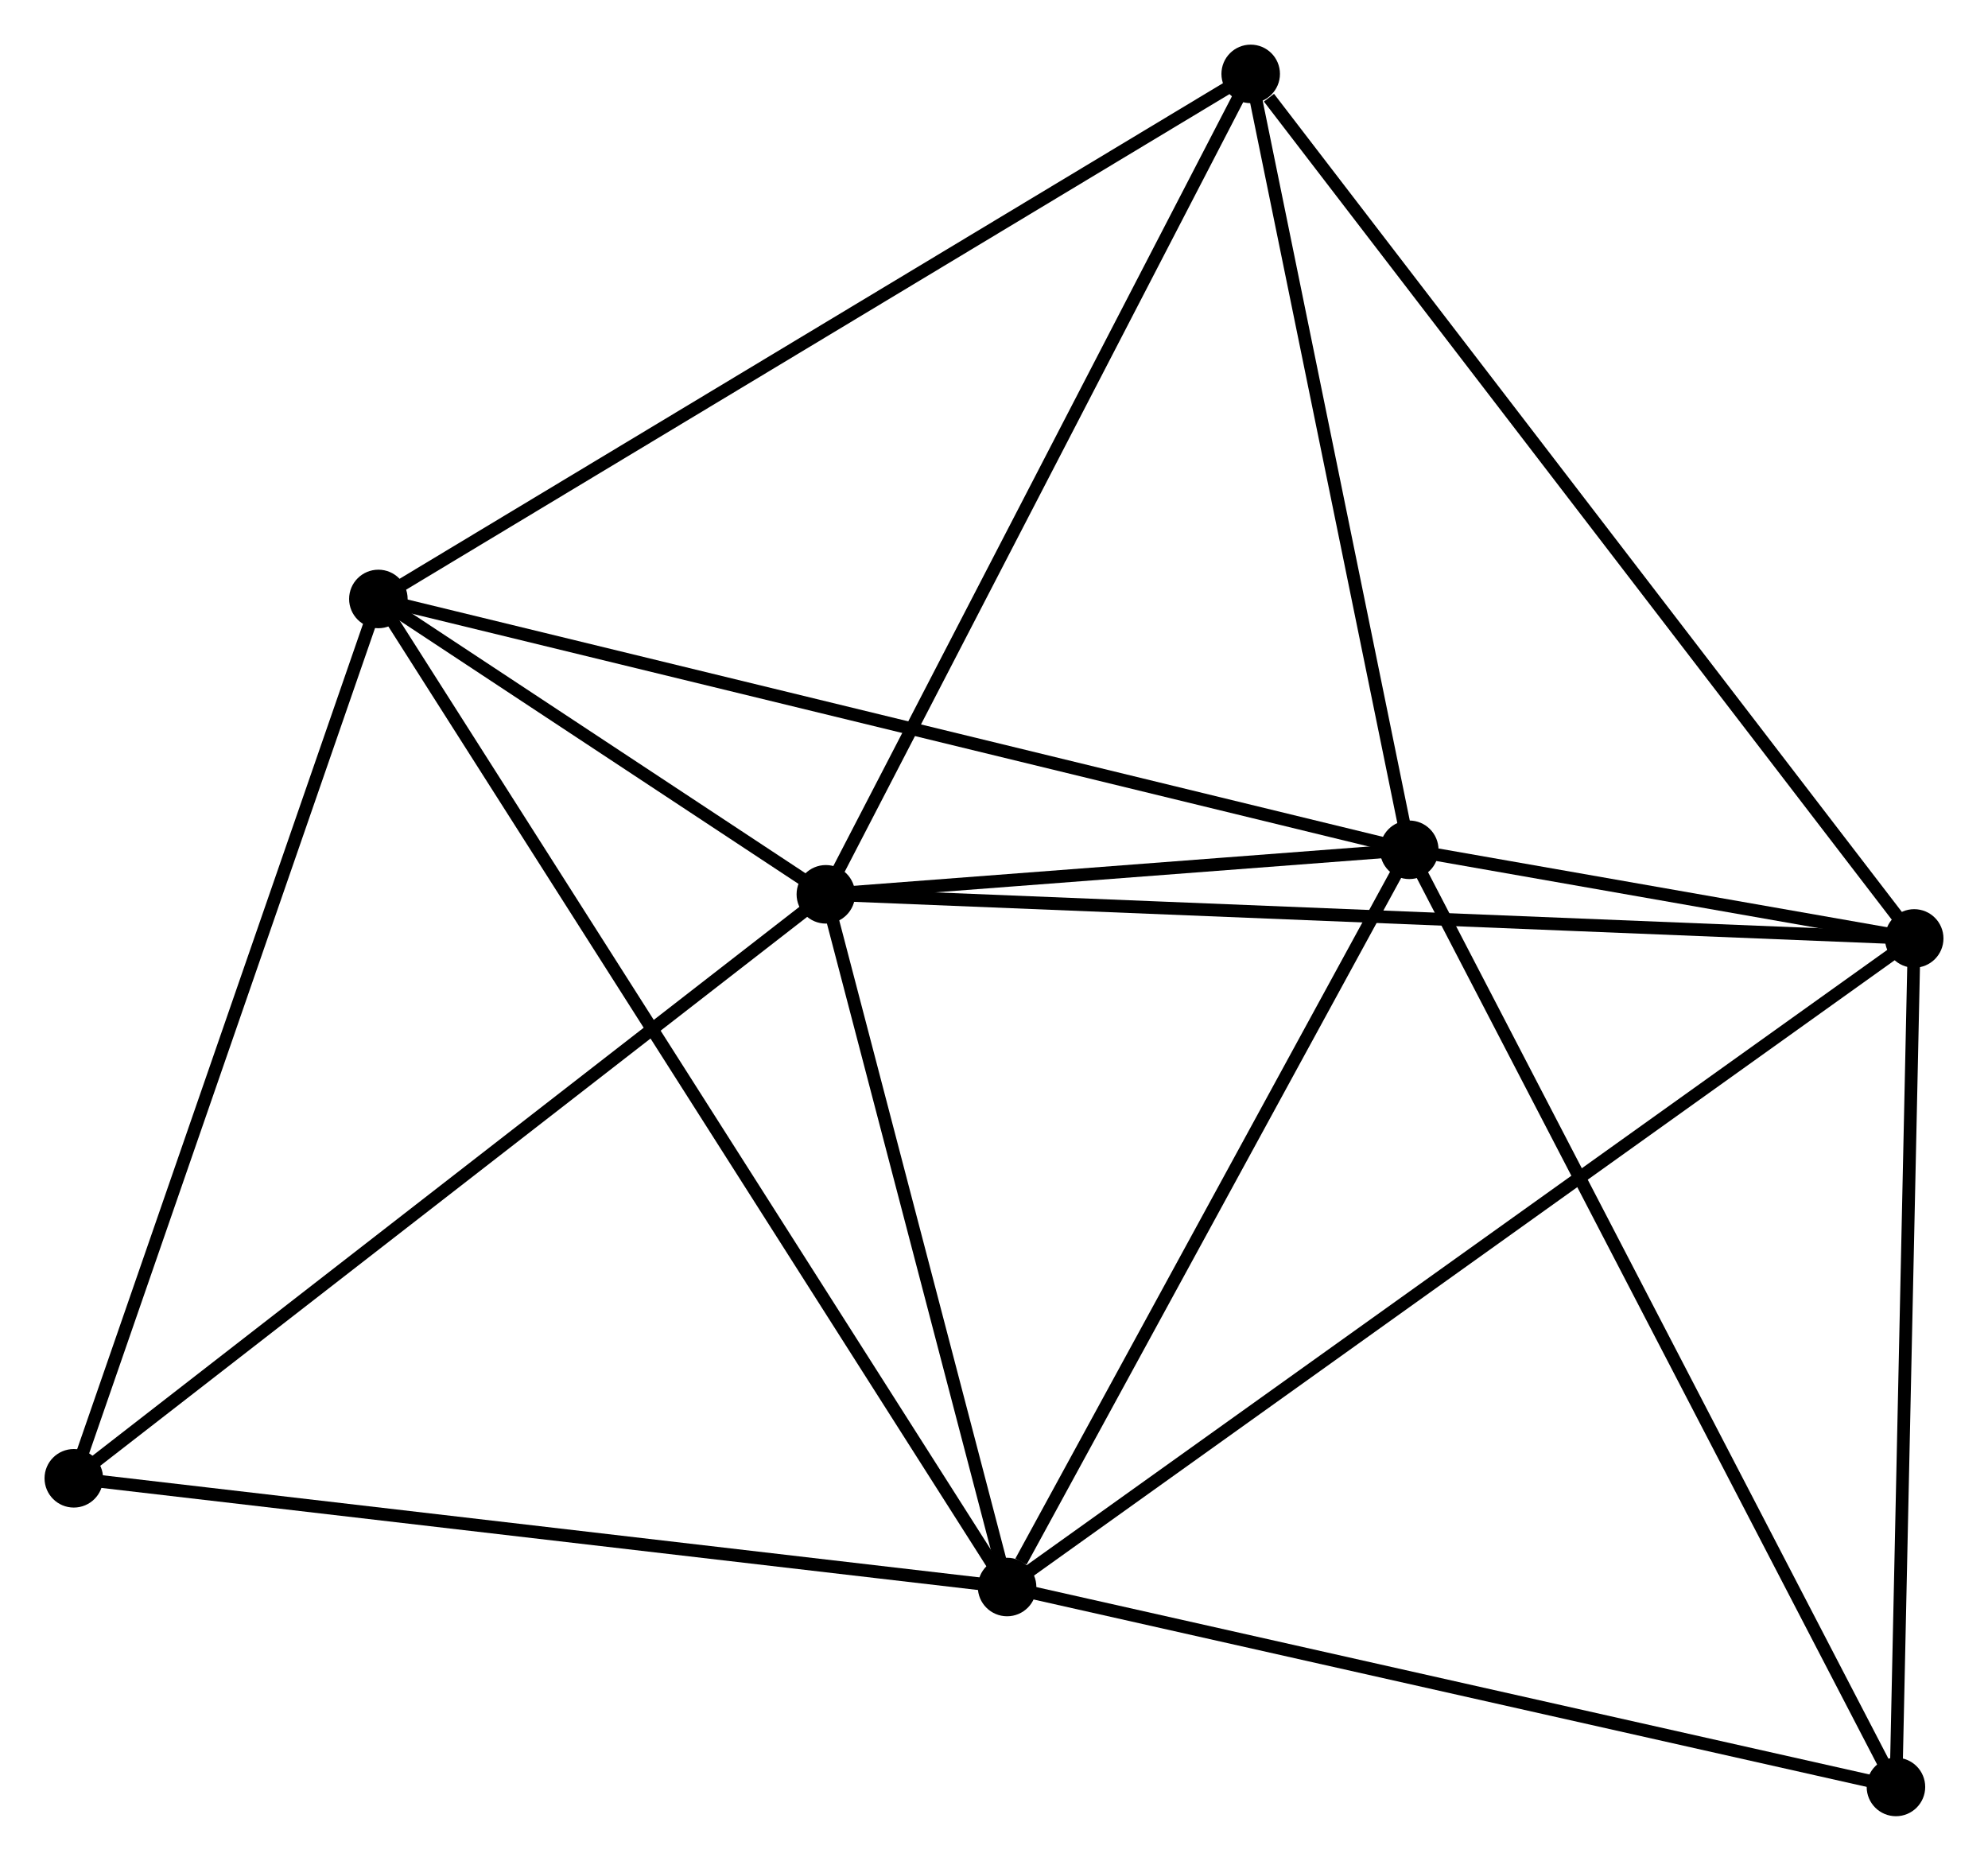 <?xml version="1.0" encoding="UTF-8" standalone="no"?>
<!DOCTYPE svg PUBLIC "-//W3C//DTD SVG 1.1//EN"
 "http://www.w3.org/Graphics/SVG/1.1/DTD/svg11.dtd">
<!-- Generated by graphviz version 2.36.0 (20140111.2315)
 -->
<!-- Title: %3 Pages: 1 -->
<svg width="156pt" height="146pt"
 viewBox="0.00 0.00 156.24 146.21" xmlns="http://www.w3.org/2000/svg" xmlns:xlink="http://www.w3.org/1999/xlink">
<g id="graph0" class="graph" transform="scale(1 1) rotate(0) translate(4 142.214)">
<title>%3</title>
<!-- 0 -->
<g id="node1" class="node"><title>0</title>
<ellipse fill="black" stroke="black" cx="60.905" cy="-71.944" rx="1.8" ry="1.8"/>
</g>
<!-- 1 -->
<g id="node2" class="node"><title>1</title>
<ellipse fill="black" stroke="black" cx="106.756" cy="-75.443" rx="1.8" ry="1.8"/>
</g>
<!-- 0&#45;&#45;1 -->
<g id="edge1" class="edge"><title>0&#45;&#45;1</title>
<path fill="none" stroke="black" d="M62.875,-72.094C70.417,-72.67 97.404,-74.729 104.845,-75.297"/>
</g>
<!-- 2 -->
<g id="node3" class="node"><title>2</title>
<ellipse fill="black" stroke="black" cx="75.149" cy="-17.511" rx="1.8" ry="1.8"/>
</g>
<!-- 0&#45;&#45;2 -->
<g id="edge2" class="edge"><title>0&#45;&#45;2</title>
<path fill="none" stroke="black" d="M61.379,-70.133C63.541,-61.868 72.462,-27.778 74.659,-19.385"/>
</g>
<!-- 3 -->
<g id="node4" class="node"><title>3</title>
<ellipse fill="black" stroke="black" cx="25.737" cy="-95.154" rx="1.8" ry="1.8"/>
</g>
<!-- 0&#45;&#45;3 -->
<g id="edge3" class="edge"><title>0&#45;&#45;3</title>
<path fill="none" stroke="black" d="M59.394,-72.941C53.714,-76.689 33.658,-89.926 27.53,-93.971"/>
</g>
<!-- 4 -->
<g id="node5" class="node"><title>4</title>
<ellipse fill="black" stroke="black" cx="146.44" cy="-68.477" rx="1.8" ry="1.8"/>
</g>
<!-- 0&#45;&#45;4 -->
<g id="edge4" class="edge"><title>0&#45;&#45;4</title>
<path fill="none" stroke="black" d="M63.019,-71.858C74.853,-71.378 132.76,-69.032 144.4,-68.56"/>
</g>
<!-- 5 -->
<g id="node6" class="node"><title>5</title>
<ellipse fill="black" stroke="black" cx="94.294" cy="-136.414" rx="1.8" ry="1.8"/>
</g>
<!-- 0&#45;&#45;5 -->
<g id="edge5" class="edge"><title>0&#45;&#45;5</title>
<path fill="none" stroke="black" d="M61.868,-73.804C66.744,-83.218 88.655,-125.526 93.39,-134.668"/>
</g>
<!-- 6 -->
<g id="node7" class="node"><title>6</title>
<ellipse fill="black" stroke="black" cx="1.8" cy="-26.054" rx="1.8" ry="1.8"/>
</g>
<!-- 0&#45;&#45;6 -->
<g id="edge6" class="edge"><title>0&#45;&#45;6</title>
<path fill="none" stroke="black" d="M59.444,-70.809C51.337,-64.516 11.947,-33.932 3.427,-27.317"/>
</g>
<!-- 1&#45;&#45;2 -->
<g id="edge7" class="edge"><title>1&#45;&#45;2</title>
<path fill="none" stroke="black" d="M105.705,-73.515C100.906,-64.72 81.111,-28.438 76.237,-19.505"/>
</g>
<!-- 1&#45;&#45;3 -->
<g id="edge8" class="edge"><title>1&#45;&#45;3</title>
<path fill="none" stroke="black" d="M104.754,-75.93C93.545,-78.657 38.696,-92.001 27.67,-94.684"/>
</g>
<!-- 1&#45;&#45;4 -->
<g id="edge9" class="edge"><title>1&#45;&#45;4</title>
<path fill="none" stroke="black" d="M108.89,-75.068C115.845,-73.847 137.796,-69.995 144.486,-68.82"/>
</g>
<!-- 1&#45;&#45;5 -->
<g id="edge10" class="edge"><title>1&#45;&#45;5</title>
<path fill="none" stroke="black" d="M106.342,-77.471C104.45,-86.728 96.645,-124.913 94.723,-134.315"/>
</g>
<!-- 7 -->
<g id="node8" class="node"><title>7</title>
<ellipse fill="black" stroke="black" cx="145.005" cy="-1.8" rx="1.8" ry="1.8"/>
</g>
<!-- 1&#45;&#45;7 -->
<g id="edge11" class="edge"><title>1&#45;&#45;7</title>
<path fill="none" stroke="black" d="M107.702,-73.622C112.994,-63.434 138.887,-13.579 144.092,-3.557"/>
</g>
<!-- 2&#45;&#45;3 -->
<g id="edge12" class="edge"><title>2&#45;&#45;3</title>
<path fill="none" stroke="black" d="M74.117,-19.133C67.687,-29.237 33.178,-83.463 26.764,-93.541"/>
</g>
<!-- 2&#45;&#45;4 -->
<g id="edge13" class="edge"><title>2&#45;&#45;4</title>
<path fill="none" stroke="black" d="M76.638,-18.576C85.916,-25.209 135.706,-60.803 144.96,-67.419"/>
</g>
<!-- 2&#45;&#45;6 -->
<g id="edge14" class="edge"><title>2&#45;&#45;6</title>
<path fill="none" stroke="black" d="M73.336,-17.723C63.276,-18.894 14.392,-24.587 3.819,-25.819"/>
</g>
<!-- 2&#45;&#45;7 -->
<g id="edge15" class="edge"><title>2&#45;&#45;7</title>
<path fill="none" stroke="black" d="M77.164,-17.058C87.365,-14.764 133.208,-4.453 143.114,-2.225"/>
</g>
<!-- 3&#45;&#45;5 -->
<g id="edge16" class="edge"><title>3&#45;&#45;5</title>
<path fill="none" stroke="black" d="M27.432,-96.174C36.834,-101.833 82.525,-129.331 92.407,-135.278"/>
</g>
<!-- 3&#45;&#45;6 -->
<g id="edge17" class="edge"><title>3&#45;&#45;6</title>
<path fill="none" stroke="black" d="M25.146,-93.446C21.863,-83.969 5.909,-37.917 2.459,-27.956"/>
</g>
<!-- 4&#45;&#45;5 -->
<g id="edge18" class="edge"><title>4&#45;&#45;5</title>
<path fill="none" stroke="black" d="M145.151,-70.156C138,-79.474 103.246,-124.751 95.73,-134.544"/>
</g>
<!-- 4&#45;&#45;7 -->
<g id="edge19" class="edge"><title>4&#45;&#45;7</title>
<path fill="none" stroke="black" d="M146.399,-66.554C146.189,-56.817 145.247,-13.06 145.044,-3.605"/>
</g>
</g>
</svg>
